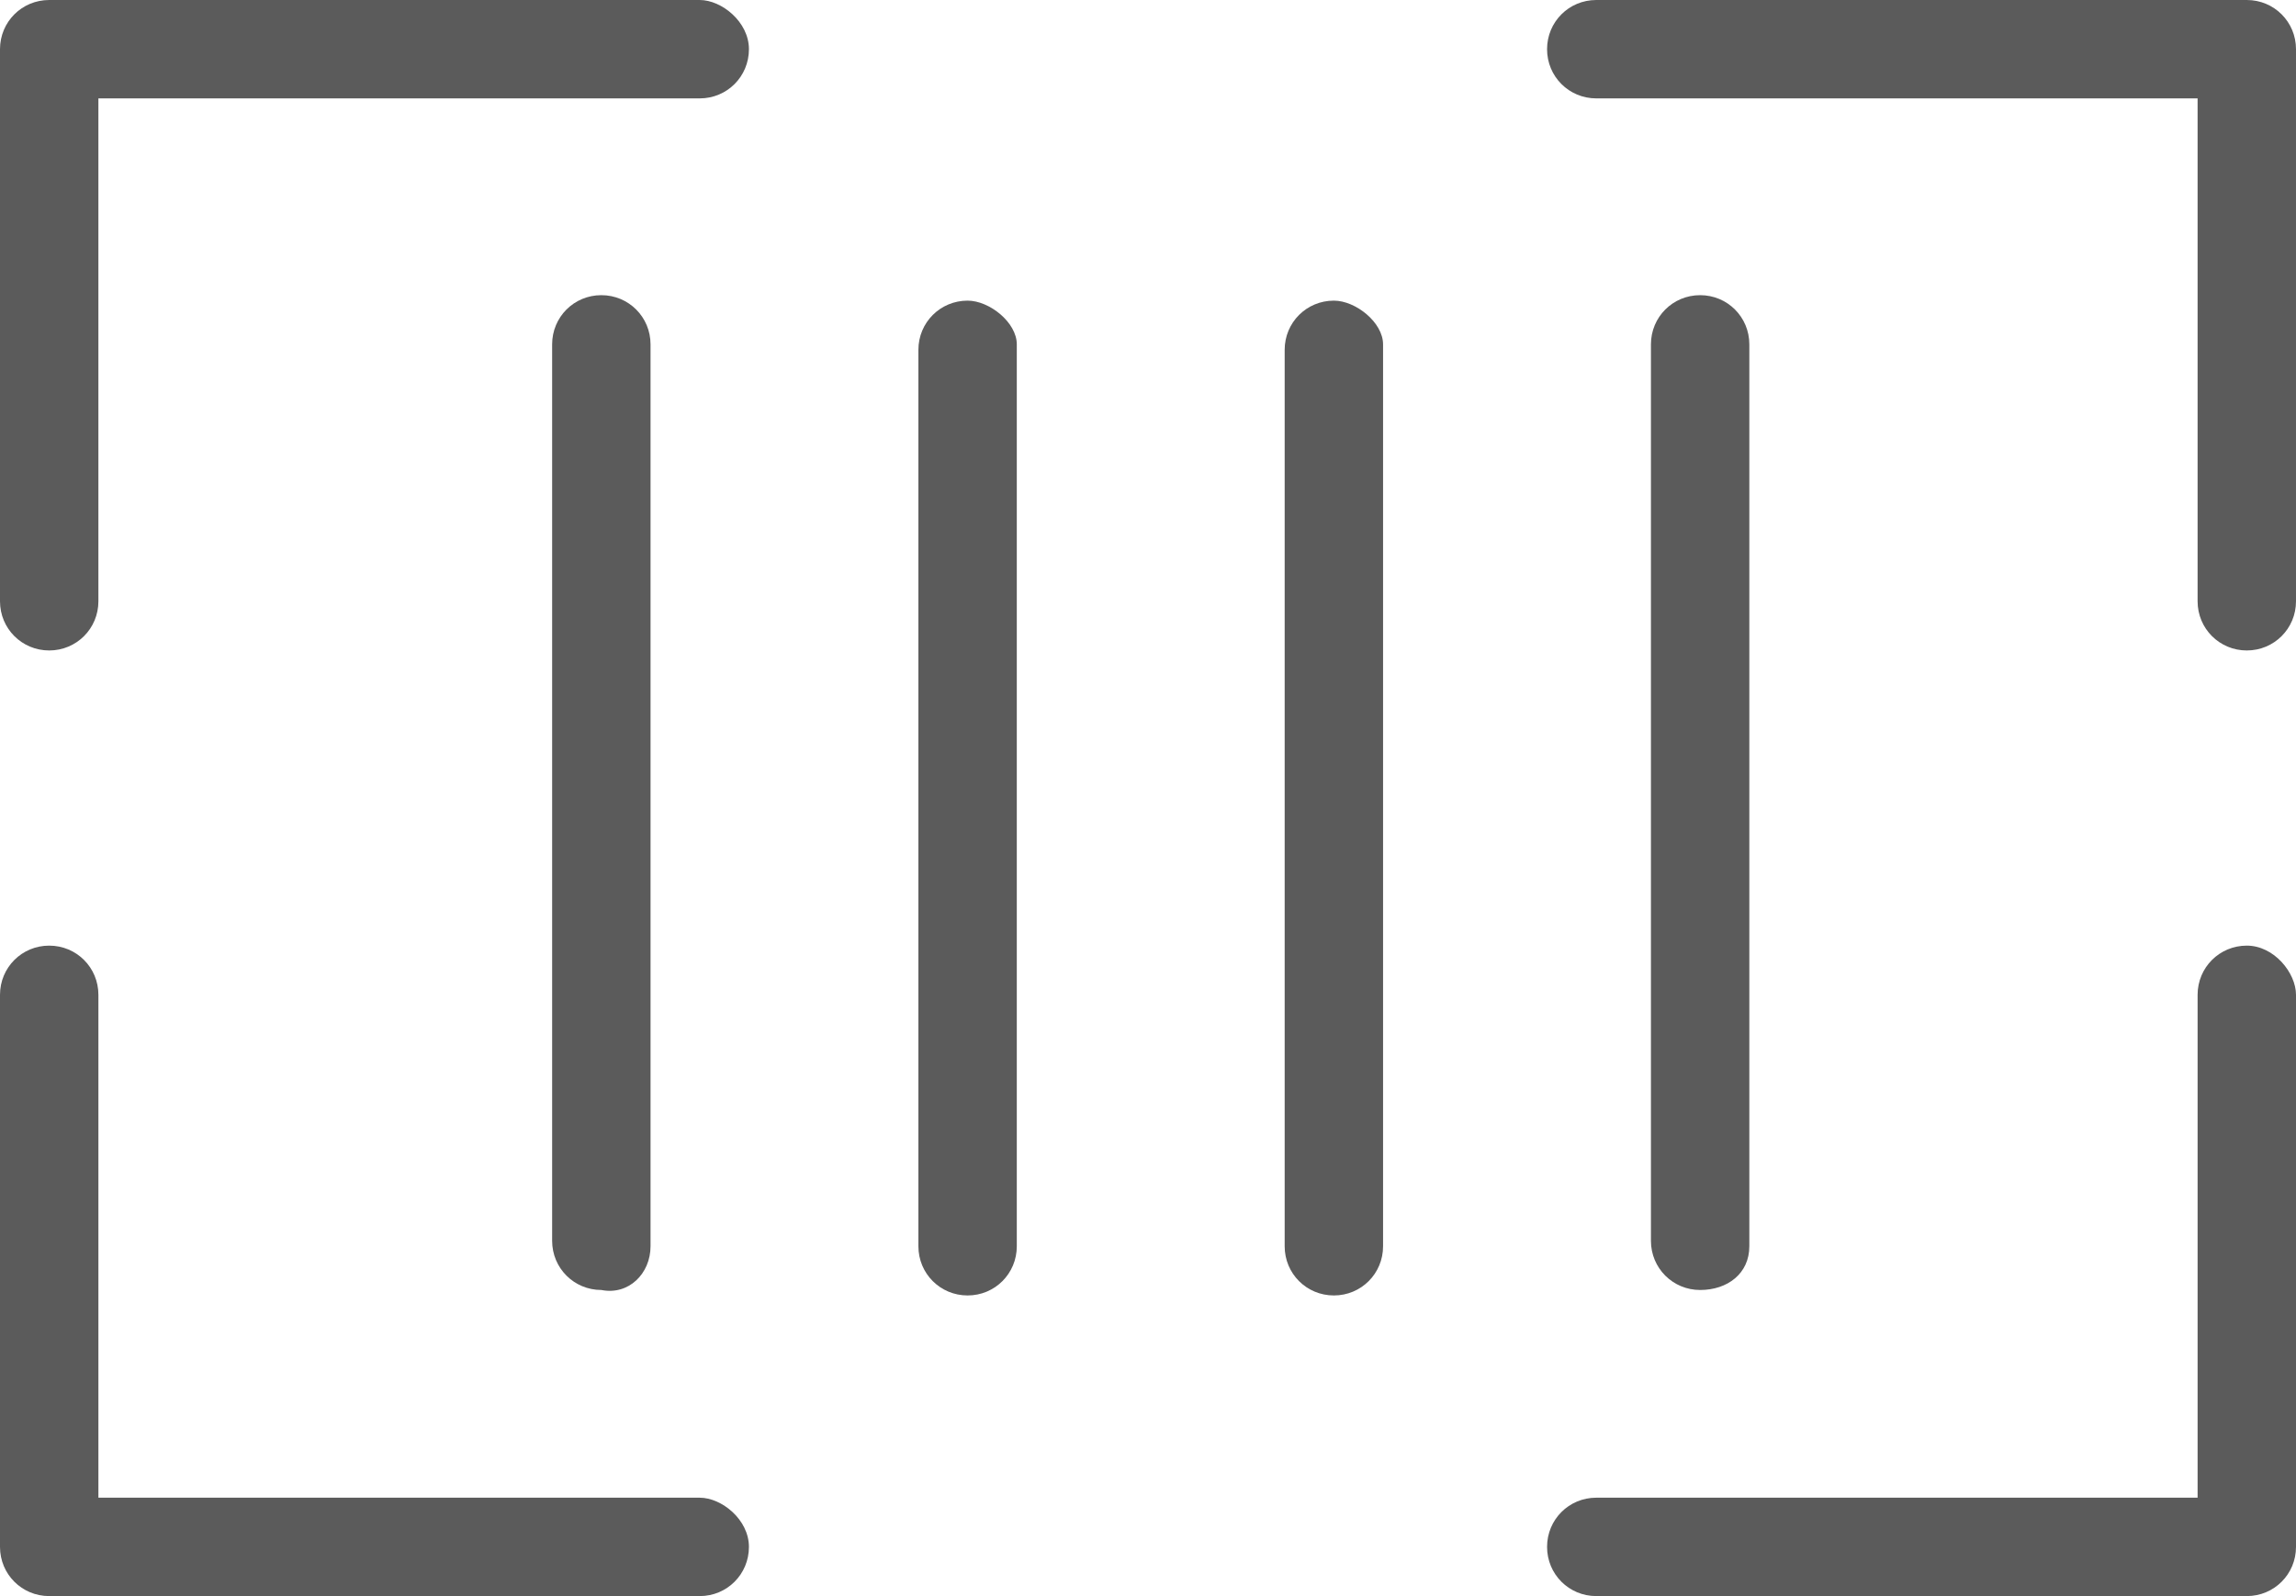 <?xml version="1.0" encoding="utf-8"?>
<!-- Generator: Adobe Illustrator 21.1.0, SVG Export Plug-In . SVG Version: 6.00 Build 0)  -->
<svg version="1.1" id="Layer_1" xmlns="http://www.w3.org/2000/svg" xmlns:xlink="http://www.w3.org/1999/xlink" x="0px" y="0px"
	 viewBox="0 0 42 29.2" style="enable-background:new 0 0 42 29.2;" xml:space="preserve">
<style type="text/css">
	.st0{fill:#5B5B5B;}
</style>
<g id="Layer_2">
	<g>
		<path class="st0" d="M12.8,0H0.9C0.4,0,0,0.4,0,0.9V11c0,0.5,0.4,0.9,0.9,0.9s0.9-0.4,0.9-0.9V1.8h11c0.5,0,0.9-0.4,0.9-0.9
			S13.2,0,12.8,0z"/>
		<path class="st0" d="M41.1,0H29.2c-0.5,0-0.9,0.4-0.9,0.9s0.4,0.9,0.9,0.9h11V11c0,0.5,0.4,0.9,0.9,0.9c0.5,0,0.9-0.4,0.9-0.9V0.9
			C42,0.4,41.6,0,41.1,0z"/>
		<path class="st0" d="M12.8,27.4h-11v-9.2c0-0.5-0.4-0.9-0.9-0.9S0,17.7,0,18.2v10.1c0,0.5,0.4,0.9,0.9,0.9h11.9
			c0.5,0,0.9-0.4,0.9-0.9S13.2,27.4,12.8,27.4z"/>
		<path class="st0" d="M41.1,17.3c-0.5,0-0.9,0.4-0.9,0.9v9.2h-11c-0.5,0-0.9,0.4-0.9,0.9s0.4,0.9,0.9,0.9h11.9
			c0.5,0,0.9-0.4,0.9-0.9V18.2C42,17.8,41.6,17.3,41.1,17.3z"/>
		<path class="st0" d="M11.9,22.8V6.3c0-0.5-0.4-0.9-0.9-0.9c-0.5,0-0.9,0.4-0.9,0.9v16.4c0,0.5,0.4,0.9,0.9,0.9
			C11.5,23.7,11.9,23.3,11.9,22.8z"/>
		<path class="st0" d="M17.7,5.5c-0.5,0-0.9,0.4-0.9,0.9v16.4c0,0.5,0.4,0.9,0.9,0.9s0.9-0.4,0.9-0.9V6.3
			C18.6,5.9,18.1,5.5,17.7,5.5z"/>
		<path class="st0" d="M24.4,5.5c-0.5,0-0.9,0.4-0.9,0.9v16.4c0,0.5,0.4,0.9,0.9,0.9s0.9-0.4,0.9-0.9V6.3
			C25.3,5.9,24.8,5.5,24.4,5.5z"/>
		<path class="st0" d="M32,22.8V6.3c0-0.5-0.4-0.9-0.9-0.9s-0.9,0.4-0.9,0.9v16.4c0,0.5,0.4,0.9,0.9,0.9S32,23.3,32,22.8z"/>
	</g>
</g>
</svg>
